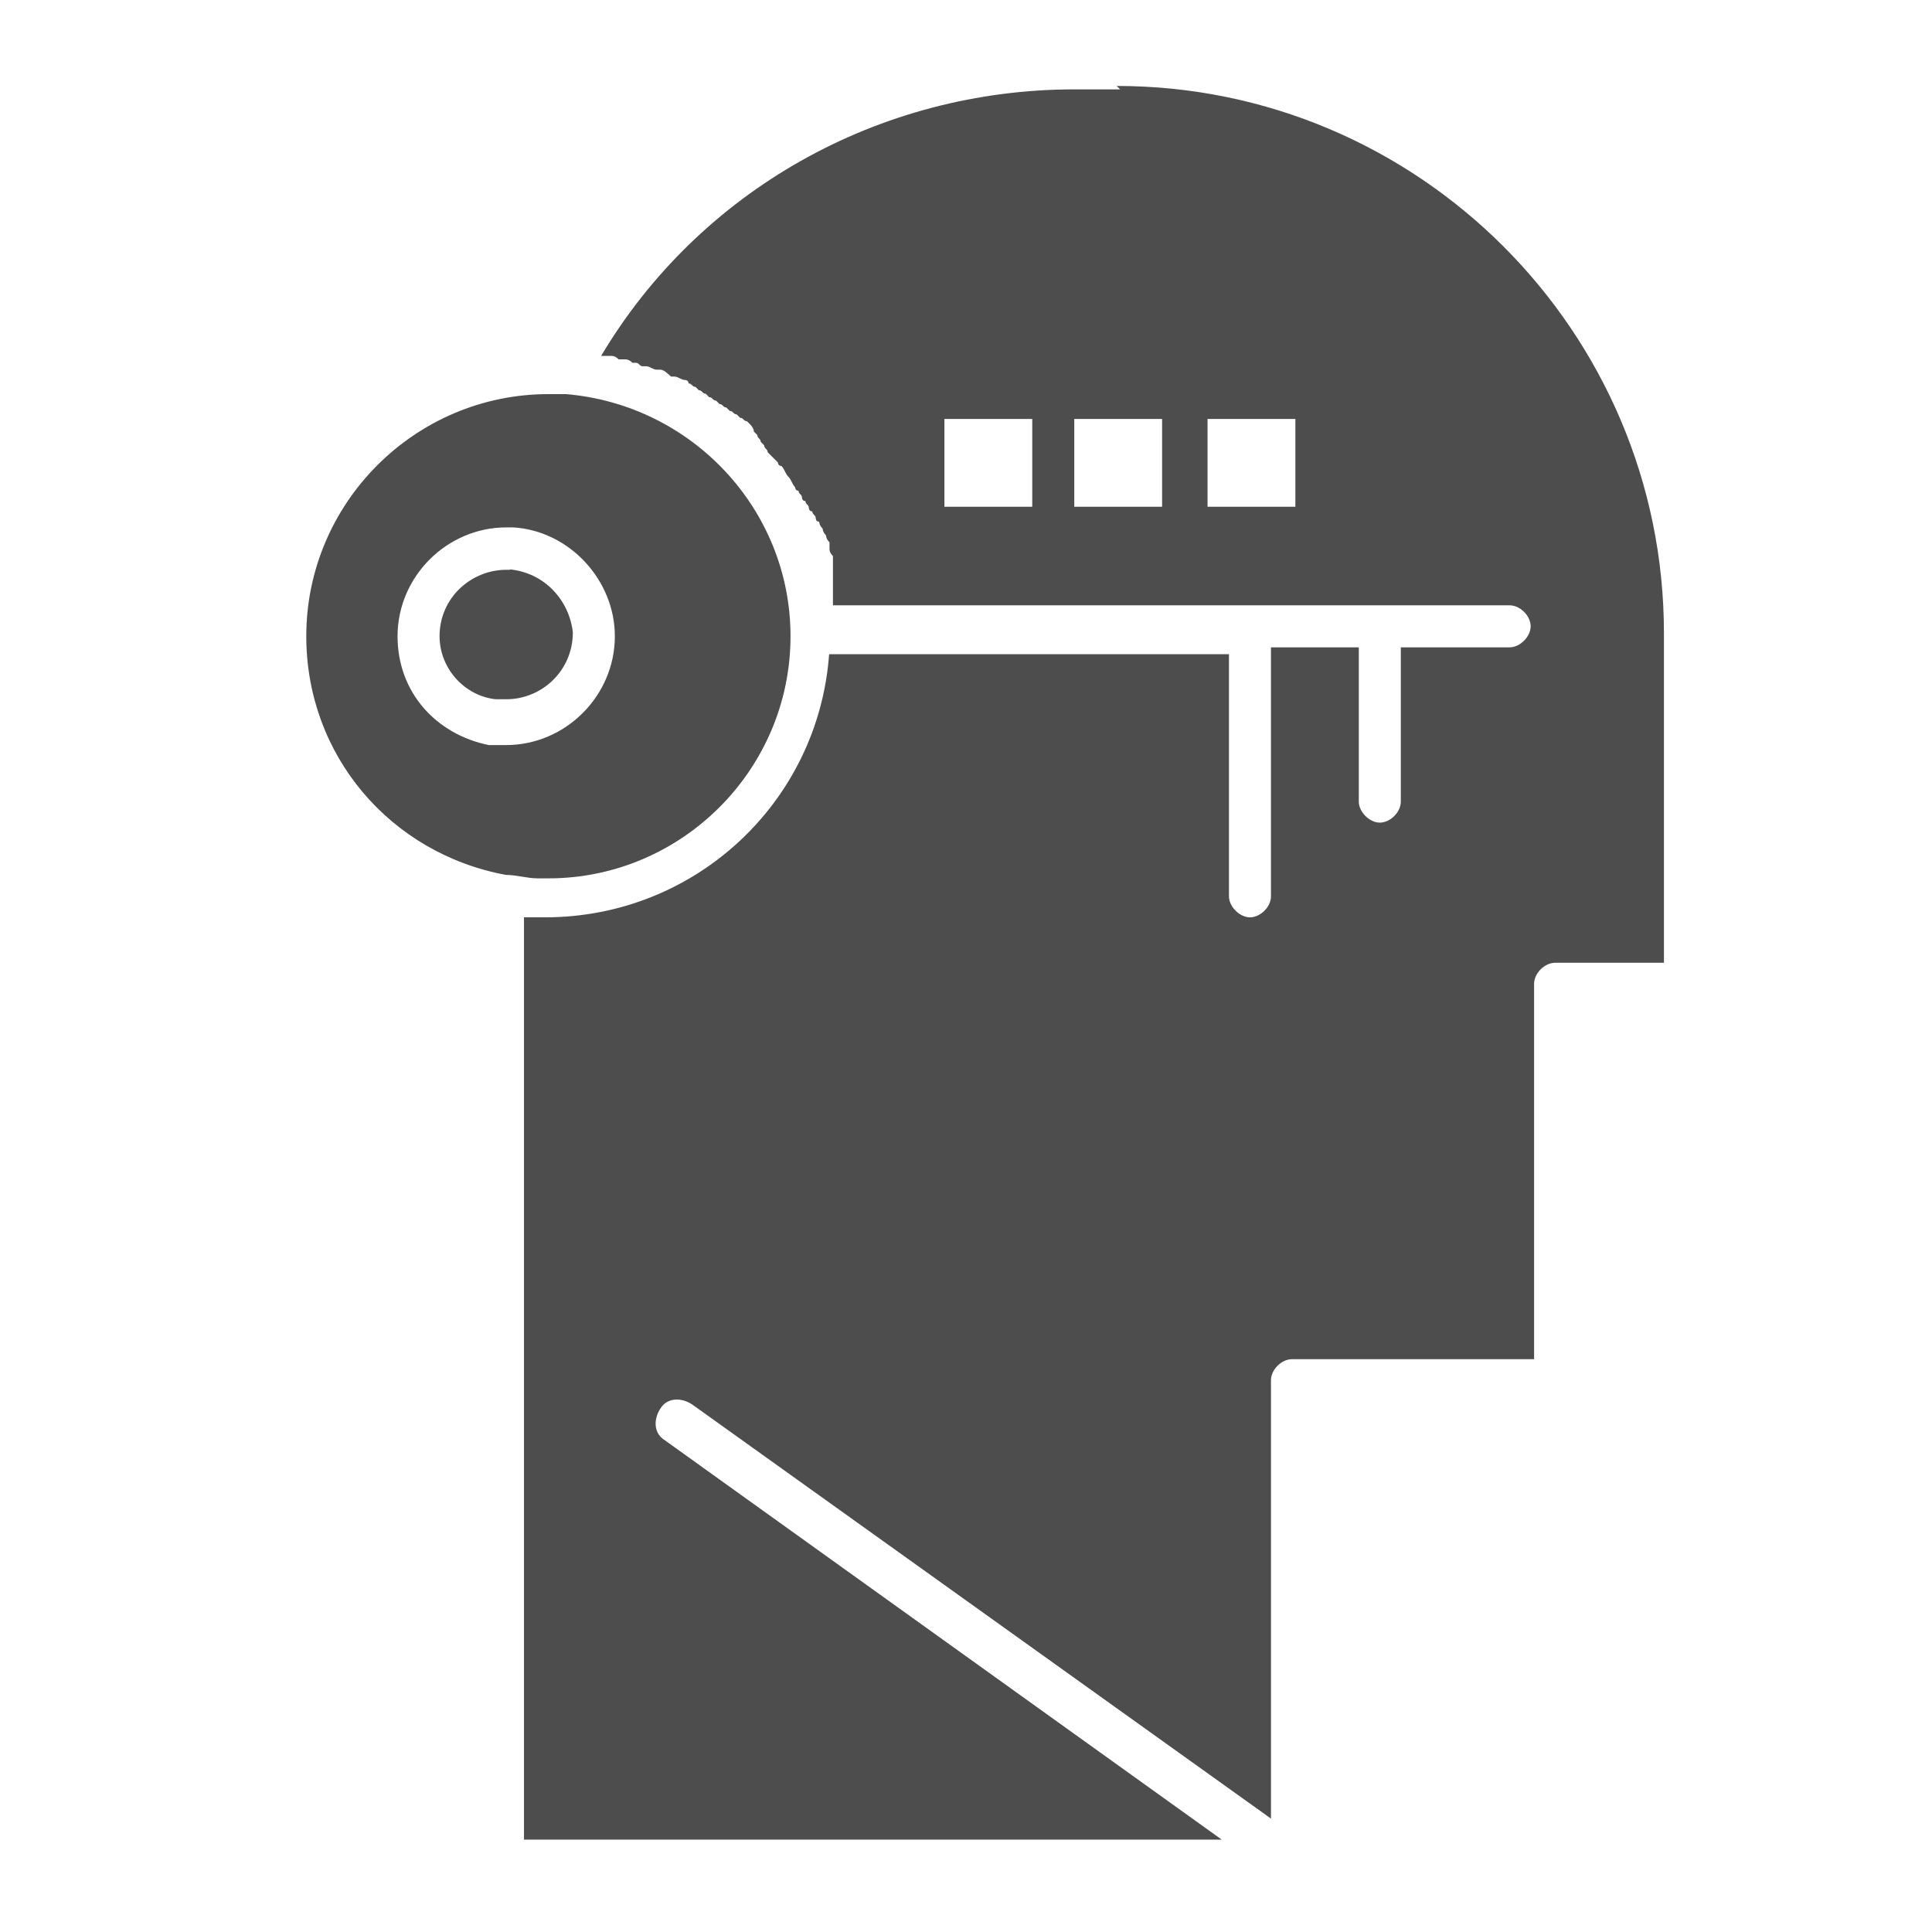 <?xml version="1.0" encoding="UTF-8"?><svg id="Layer_1" xmlns="http://www.w3.org/2000/svg" viewBox="0 0 50.59 50.59"><defs><style>.cls-1{fill:#4d4d4e;stroke-width:0px;}</style></defs><g id="_444_Brain_key_lock_mind_unlock"><path class="cls-1" d="M13.35,14.92h-.09c-.92,0-1.75.73-1.75,1.74,0,.83.64,1.56,1.47,1.65h.28c.92,0,1.74-.74,1.74-1.75-.09-.83-.73-1.56-1.65-1.65Z"/><path class="cls-1" d="M14.36,23c3.49,0,6.34-2.85,6.34-6.34,0-3.31-2.57-6.06-5.88-6.34h-.46c-3.49,0-6.34,2.85-6.34,6.34,0,3.12,2.2,5.69,5.23,6.25.28,0,.55.09.83.09h.28ZM13.26,19.51h-.46c-1.38-.28-2.39-1.38-2.39-2.85,0-1.56,1.29-2.85,2.85-2.85h.18c1.47.09,2.66,1.38,2.66,2.85,0,1.56-1.29,2.85-2.85,2.85Z"/><path class="cls-1" d="M29.33,2.34h-1.19c-5.14,0-9.83,2.66-12.4,6.98h.28q.09,0,.18.09h.18q.09,0,.18.09h.09c.09,0,.09.09.18.09h.09c.09,0,.18.09.28.09h.09c.09,0,.18.09.28.18h.09c.09,0,.18.09.28.09,0,0,.09,0,.09.09.09,0,.09.09.18.09l.09.09c.09,0,.09.09.18.09l.09.09c.09,0,.09.09.18.09l.09.09c.09,0,.09.09.18.09l.09.09c.09,0,.09.09.18.09l.09.09c.09,0,.09.09.18.09l.09.09s.09.09.09.18l.09.09c0,.09.09.09.09.18l.09.09c0,.09.09.09.09.18l.09.09q.09.09.18.18s0,.09.09.09c.09.09.09.18.18.28h0c.09.09.09.18.18.28,0,0,0,.09.09.09,0,.09.09.09.09.18,0,0,0,.09.09.09,0,.09.09.09.09.18,0,0,0,.09.09.09,0,.09.09.09.09.18,0,0,0,.09.09.09q0,.09.09.18s0,.09.09.18q0,.09.09.18v.18q0,.09.09.18v1.29h17.72c.28,0,.55.28.55.55s-.28.55-.55.55h-2.85v4.04c0,.28-.28.55-.55.55s-.55-.28-.55-.55v-4.04h-2.3v6.52c0,.28-.28.55-.55.55s-.55-.28-.55-.55v-6.34h-10.47c-.28,3.86-3.49,6.89-7.44,6.89h-.55v24.15h18.27l-14.6-10.47c-.28-.18-.28-.55-.09-.83.18-.28.55-.28.83-.09l15.15,10.84v-11.48c0-.28.28-.55.55-.55h6.34v-9.83c0-.28.28-.55.55-.55h2.85v-8.63c0-7.9-6.43-14.33-14.33-14.33ZM27.03,13.27h-2.3v-2.3h2.3v2.3ZM30.43,13.27h-2.3v-2.3h2.3v2.3ZM33.92,13.27h-2.3v-2.3h2.3v2.3Z"/></g></svg>
